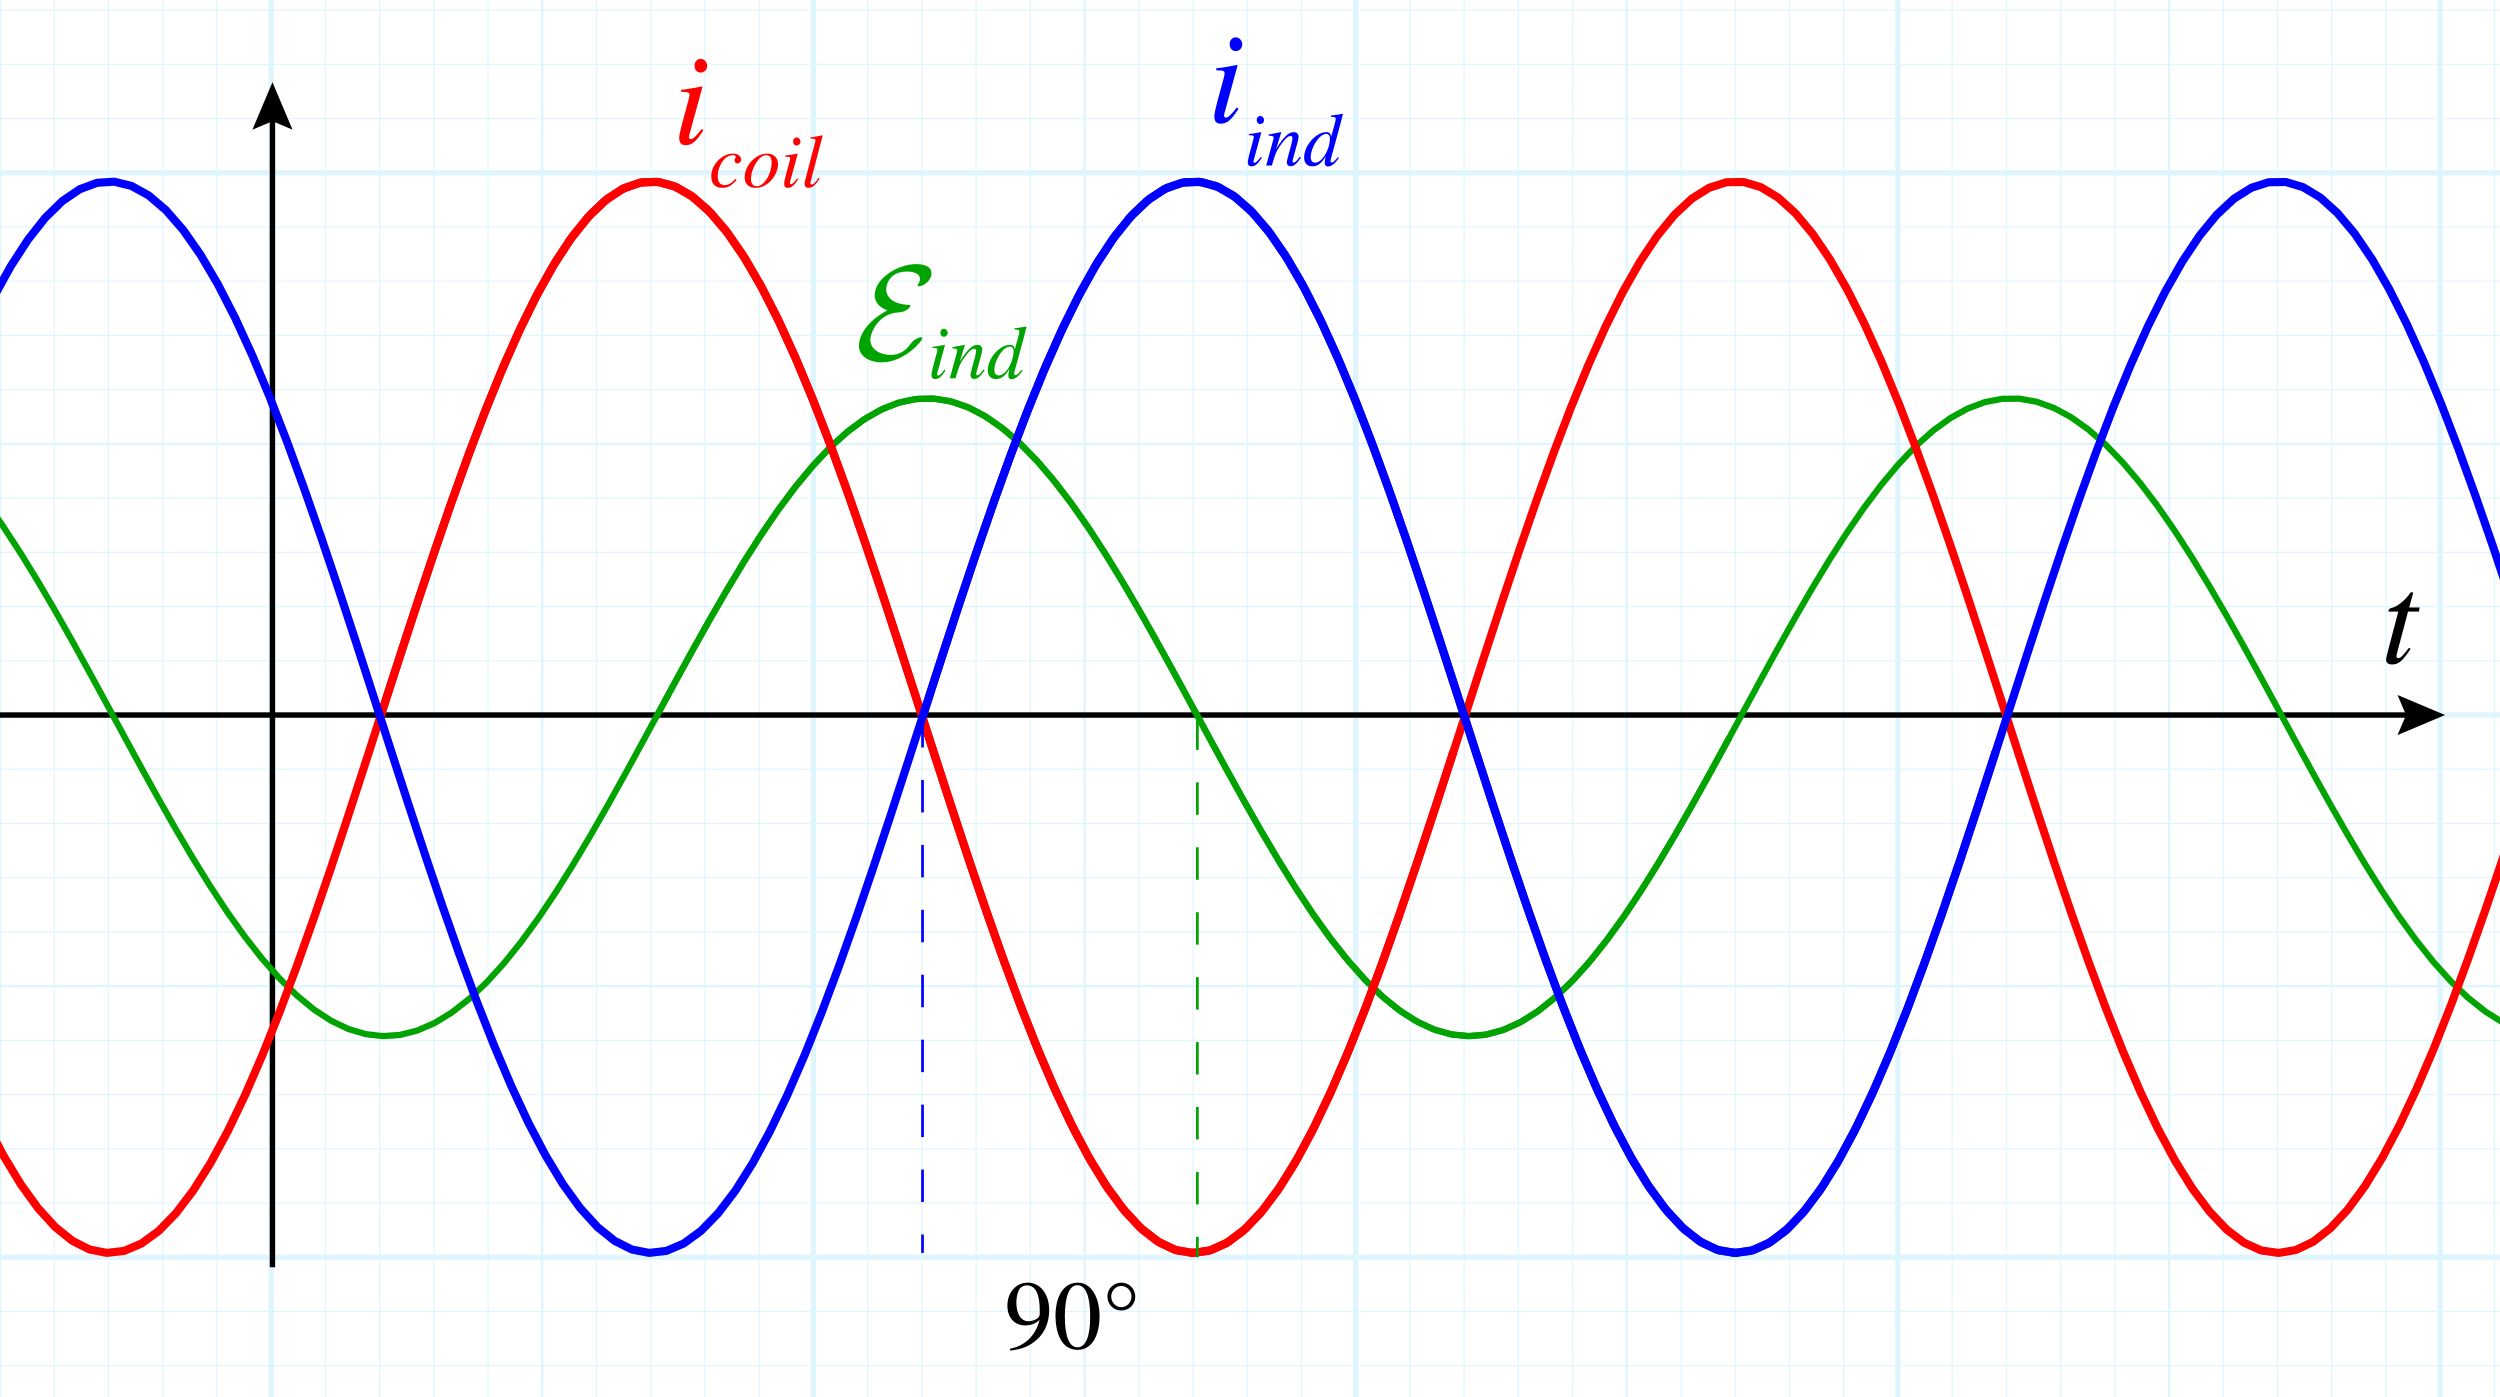 <?xml version="1.0" encoding="utf-8"?>
<!-- Generator: Adobe Illustrator 26.0.1, SVG Export Plug-In . SVG Version: 6.00 Build 0)  -->
<svg version="1.1" xmlns="http://www.w3.org/2000/svg" xmlns:xlink="http://www.w3.org/1999/xlink" x="0px" y="0px"
	 viewBox="0 0 462.021 258.188" enable-background="new 0 0 462.021 258.188" xml:space="preserve">
<g id="Layer_8" opacity="0.5">
	<g id="Clipped_grid">
		<defs>
			<rect id="SVGID_1_" x="-14.004" width="499.436" height="272.443"/>
		</defs>
		<clipPath id="SVGID_00000111163321649203908470000014104631763997863576_">
			<use xlink:href="#SVGID_1_"  overflow="visible"/>
		</clipPath>
		
			<g id="Grid_00000060005542146034257920000005065612243763103930_" opacity="0.25" clip-path="url(#SVGID_00000111163321649203908470000014104631763997863576_)">
			<g id="Horizontal_1_mm">
				
					<line fill="none" stroke="#00ABEB" stroke-width="0.211" stroke-miterlimit="10" x1="-50.372" y1="-158.48" x2="751.587" y2="-158.48"/>
				
					<line fill="none" stroke="#00ABEB" stroke-width="0.211" stroke-miterlimit="10" x1="-50.372" y1="-168.502" x2="751.587" y2="-168.502"/>
				
					<line fill="none" stroke="#00ABEB" stroke-width="0.211" stroke-miterlimit="10" x1="-50.372" y1="432.785" x2="751.587" y2="432.785"/>
				
					<line fill="none" stroke="#00ABEB" stroke-width="0.211" stroke-miterlimit="10" x1="-50.372" y1="422.762" x2="751.587" y2="422.762"/>
				
					<line fill="none" stroke="#00ABEB" stroke-width="0.211" stroke-miterlimit="10" x1="-50.372" y1="412.743" x2="751.587" y2="412.743"/>
				
					<line fill="none" stroke="#00ABEB" stroke-width="0.211" stroke-miterlimit="10" x1="-50.372" y1="402.72" x2="751.587" y2="402.72"/>
				
					<line fill="none" stroke="#00ABEB" stroke-width="0.211" stroke-miterlimit="10" x1="-50.372" y1="392.698" x2="751.587" y2="392.698"/>
				
					<line fill="none" stroke="#00ABEB" stroke-width="0.211" stroke-miterlimit="10" x1="-50.372" y1="382.679" x2="751.587" y2="382.679"/>
				
					<line fill="none" stroke="#00ABEB" stroke-width="0.211" stroke-miterlimit="10" x1="-50.372" y1="372.656" x2="751.587" y2="372.656"/>
				
					<line fill="none" stroke="#00ABEB" stroke-width="0.211" stroke-miterlimit="10" x1="-50.372" y1="362.637" x2="751.587" y2="362.637"/>
				
					<line fill="none" stroke="#00ABEB" stroke-width="0.211" stroke-miterlimit="10" x1="-50.372" y1="352.613" x2="751.587" y2="352.613"/>
				
					<line fill="none" stroke="#00ABEB" stroke-width="0.211" stroke-miterlimit="10" x1="-50.372" y1="342.59" x2="751.587" y2="342.59"/>
				
					<line fill="none" stroke="#00ABEB" stroke-width="0.211" stroke-miterlimit="10" x1="-50.372" y1="332.571" x2="751.587" y2="332.571"/>
				
					<line fill="none" stroke="#00ABEB" stroke-width="0.211" stroke-miterlimit="10" x1="-50.372" y1="322.549" x2="751.587" y2="322.549"/>
				
					<line fill="none" stroke="#00ABEB" stroke-width="0.211" stroke-miterlimit="10" x1="-50.372" y1="312.526" x2="751.587" y2="312.526"/>
				
					<line fill="none" stroke="#00ABEB" stroke-width="0.211" stroke-miterlimit="10" x1="-50.372" y1="302.507" x2="751.587" y2="302.507"/>
				
					<line fill="none" stroke="#00ABEB" stroke-width="0.211" stroke-miterlimit="10" x1="-50.372" y1="292.484" x2="751.587" y2="292.484"/>
				
					<line fill="none" stroke="#00ABEB" stroke-width="0.211" stroke-miterlimit="10" x1="-50.372" y1="282.462" x2="751.587" y2="282.462"/>
				
					<line fill="none" stroke="#00ABEB" stroke-width="0.211" stroke-miterlimit="10" x1="-50.372" y1="272.443" x2="751.587" y2="272.443"/>
				
					<line fill="none" stroke="#00ABEB" stroke-width="0.211" stroke-miterlimit="10" x1="-50.372" y1="262.42" x2="751.587" y2="262.42"/>
				
					<line fill="none" stroke="#00ABEB" stroke-width="0.211" stroke-miterlimit="10" x1="-50.372" y1="252.398" x2="751.587" y2="252.398"/>
				
					<line fill="none" stroke="#00ABEB" stroke-width="0.211" stroke-miterlimit="10" x1="-50.372" y1="242.379" x2="751.587" y2="242.379"/>
				
					<line fill="none" stroke="#00ABEB" stroke-width="0.211" stroke-miterlimit="10" x1="-50.372" y1="232.356" x2="751.587" y2="232.356"/>
				
					<line fill="none" stroke="#00ABEB" stroke-width="0.211" stroke-miterlimit="10" x1="-50.372" y1="222.332" x2="751.587" y2="222.332"/>
				
					<line fill="none" stroke="#00ABEB" stroke-width="0.211" stroke-miterlimit="10" x1="-50.372" y1="212.313" x2="751.587" y2="212.313"/>
				
					<line fill="none" stroke="#00ABEB" stroke-width="0.211" stroke-miterlimit="10" x1="-50.372" y1="202.29" x2="751.587" y2="202.29"/>
				
					<line fill="none" stroke="#00ABEB" stroke-width="0.211" stroke-miterlimit="10" x1="-50.372" y1="192.271" x2="751.587" y2="192.271"/>
				
					<line fill="none" stroke="#00ABEB" stroke-width="0.211" stroke-miterlimit="10" x1="-50.372" y1="182.249" x2="751.587" y2="182.249"/>
				
					<line fill="none" stroke="#00ABEB" stroke-width="0.211" stroke-miterlimit="10" x1="-50.372" y1="172.226" x2="751.587" y2="172.226"/>
				
					<line fill="none" stroke="#00ABEB" stroke-width="0.211" stroke-miterlimit="10" x1="-50.372" y1="162.207" x2="751.587" y2="162.207"/>
				
					<line fill="none" stroke="#00ABEB" stroke-width="0.211" stroke-miterlimit="10" x1="-50.372" y1="152.185" x2="751.587" y2="152.185"/>
				
					<line fill="none" stroke="#00ABEB" stroke-width="0.211" stroke-miterlimit="10" x1="-50.372" y1="142.162" x2="751.587" y2="142.162"/>
				
					<line fill="none" stroke="#00ABEB" stroke-width="0.211" stroke-miterlimit="10" x1="-50.372" y1="132.143" x2="751.587" y2="132.143"/>
				
					<line fill="none" stroke="#00ABEB" stroke-width="0.211" stroke-miterlimit="10" x1="-50.372" y1="122.12" x2="751.587" y2="122.12"/>
				
					<line fill="none" stroke="#00ABEB" stroke-width="0.211" stroke-miterlimit="10" x1="-50.372" y1="112.098" x2="751.587" y2="112.098"/>
				
					<line fill="none" stroke="#00ABEB" stroke-width="0.211" stroke-miterlimit="10" x1="-50.372" y1="102.079" x2="751.587" y2="102.079"/>
				
					<line fill="none" stroke="#00ABEB" stroke-width="0.211" stroke-miterlimit="10" x1="-50.372" y1="92.056" x2="751.587" y2="92.056"/>
				
					<line fill="none" stroke="#00ABEB" stroke-width="0.211" stroke-miterlimit="10" x1="-50.372" y1="82.034" x2="751.587" y2="82.034"/>
				
					<line fill="none" stroke="#00ABEB" stroke-width="0.211" stroke-miterlimit="10" x1="-50.372" y1="72.014" x2="751.587" y2="72.014"/>
				
					<line fill="none" stroke="#00ABEB" stroke-width="0.211" stroke-miterlimit="10" x1="-50.372" y1="61.992" x2="751.587" y2="61.992"/>
				
					<line fill="none" stroke="#00ABEB" stroke-width="0.211" stroke-miterlimit="10" x1="-50.372" y1="51.969" x2="751.587" y2="51.969"/>
				
					<line fill="none" stroke="#00ABEB" stroke-width="0.211" stroke-miterlimit="10" x1="-50.372" y1="41.95" x2="751.587" y2="41.95"/>
				
					<line fill="none" stroke="#00ABEB" stroke-width="0.211" stroke-miterlimit="10" x1="-50.372" y1="31.926" x2="751.587" y2="31.926"/>
				
					<line fill="none" stroke="#00ABEB" stroke-width="0.211" stroke-miterlimit="10" x1="-50.372" y1="21.907" x2="751.587" y2="21.907"/>
				
					<line fill="none" stroke="#00ABEB" stroke-width="0.211" stroke-miterlimit="10" x1="-50.372" y1="11.884" x2="751.587" y2="11.884"/>
				
					<line fill="none" stroke="#00ABEB" stroke-width="0.211" stroke-miterlimit="10" x1="-50.372" y1="1.862" x2="751.587" y2="1.862"/>
				
					<line fill="none" stroke="#00ABEB" stroke-width="0.211" stroke-miterlimit="10" x1="-50.372" y1="-8.157" x2="751.587" y2="-8.157"/>
				
					<line fill="none" stroke="#00ABEB" stroke-width="0.211" stroke-miterlimit="10" x1="-50.372" y1="-18.18" x2="751.587" y2="-18.18"/>
				
					<line fill="none" stroke="#00ABEB" stroke-width="0.211" stroke-miterlimit="10" x1="-50.372" y1="-28.202" x2="751.587" y2="-28.202"/>
				
					<line fill="none" stroke="#00ABEB" stroke-width="0.211" stroke-miterlimit="10" x1="-50.372" y1="-38.222" x2="751.587" y2="-38.222"/>
				
					<line fill="none" stroke="#00ABEB" stroke-width="0.211" stroke-miterlimit="10" x1="-50.372" y1="-48.244" x2="751.587" y2="-48.244"/>
				
					<line fill="none" stroke="#00ABEB" stroke-width="0.211" stroke-miterlimit="10" x1="-50.372" y1="-58.267" x2="751.587" y2="-58.267"/>
				
					<line fill="none" stroke="#00ABEB" stroke-width="0.211" stroke-miterlimit="10" x1="-50.372" y1="-68.286" x2="751.587" y2="-68.286"/>
				
					<line fill="none" stroke="#00ABEB" stroke-width="0.211" stroke-miterlimit="10" x1="-50.372" y1="-78.308" x2="751.587" y2="-78.308"/>
				
					<line fill="none" stroke="#00ABEB" stroke-width="0.211" stroke-miterlimit="10" x1="-50.372" y1="-88.331" x2="751.587" y2="-88.331"/>
				
					<line fill="none" stroke="#00ABEB" stroke-width="0.211" stroke-miterlimit="10" x1="-50.372" y1="-98.35" x2="751.587" y2="-98.35"/>
				
					<line fill="none" stroke="#00ABEB" stroke-width="0.211" stroke-miterlimit="10" x1="-50.372" y1="-108.374" x2="751.587" y2="-108.374"/>
				
					<line fill="none" stroke="#00ABEB" stroke-width="0.211" stroke-miterlimit="10" x1="-50.372" y1="-118.393" x2="751.587" y2="-118.393"/>
				
					<line fill="none" stroke="#00ABEB" stroke-width="0.211" stroke-miterlimit="10" x1="-50.372" y1="-128.416" x2="751.587" y2="-128.416"/>
				
					<line fill="none" stroke="#00ABEB" stroke-width="0.211" stroke-miterlimit="10" x1="-50.372" y1="-138.438" x2="751.587" y2="-138.438"/>
				
					<line fill="none" stroke="#00ABEB" stroke-width="0.211" stroke-miterlimit="10" x1="-50.372" y1="-148.457" x2="751.587" y2="-148.457"/>
			</g>
			<g id="Vertical_1_mm">
				<g>
					
						<line fill="none" stroke="#00ABEB" stroke-width="0.211" stroke-miterlimit="10" x1="-50.106" y1="432.736" x2="-50.106" y2="-168.768"/>
				</g>
				
					<line fill="none" stroke="#00ABEB" stroke-width="0.211" stroke-miterlimit="10" x1="-40.087" y1="432.736" x2="-40.087" y2="-168.768"/>
				
					<line fill="none" stroke="#00ABEB" stroke-width="0.211" stroke-miterlimit="10" x1="-30.064" y1="432.736" x2="-30.064" y2="-168.768"/>
				
					<line fill="none" stroke="#00ABEB" stroke-width="0.211" stroke-miterlimit="10" x1="-20.042" y1="432.736" x2="-20.042" y2="-168.768"/>
				
					<line fill="none" stroke="#00ABEB" stroke-width="0.211" stroke-miterlimit="10" x1="-10.023" y1="432.736" x2="-10.023" y2="-168.768"/>
				<line fill="none" stroke="#00ABEB" stroke-width="0.211" stroke-miterlimit="10" x1="0" y1="432.736" x2="0" y2="-168.768"/>
				
					<line fill="none" stroke="#00ABEB" stroke-width="0.211" stroke-miterlimit="10" x1="10.023" y1="432.736" x2="10.023" y2="-168.768"/>
				
					<line fill="none" stroke="#00ABEB" stroke-width="0.211" stroke-miterlimit="10" x1="20.041" y1="432.736" x2="20.041" y2="-168.768"/>
				
					<line fill="none" stroke="#00ABEB" stroke-width="0.211" stroke-miterlimit="10" x1="30.066" y1="432.736" x2="30.066" y2="-168.768"/>
				
					<line fill="none" stroke="#00ABEB" stroke-width="0.211" stroke-miterlimit="10" x1="40.085" y1="432.736" x2="40.085" y2="-168.768"/>
				
					<line fill="none" stroke="#00ABEB" stroke-width="0.211" stroke-miterlimit="10" x1="50.107" y1="432.736" x2="50.107" y2="-168.768"/>
				
					<line fill="none" stroke="#00ABEB" stroke-width="0.211" stroke-miterlimit="10" x1="60.13" y1="432.736" x2="60.13" y2="-168.768"/>
				
					<line fill="none" stroke="#00ABEB" stroke-width="0.211" stroke-miterlimit="10" x1="70.149" y1="432.736" x2="70.149" y2="-168.768"/>
				
					<line fill="none" stroke="#00ABEB" stroke-width="0.211" stroke-miterlimit="10" x1="80.172" y1="432.736" x2="80.172" y2="-168.768"/>
				
					<line fill="none" stroke="#00ABEB" stroke-width="0.211" stroke-miterlimit="10" x1="90.194" y1="432.736" x2="90.194" y2="-168.768"/>
				
					<line fill="none" stroke="#00ABEB" stroke-width="0.211" stroke-miterlimit="10" x1="100.213" y1="432.736" x2="100.213" y2="-168.768"/>
				
					<line fill="none" stroke="#00ABEB" stroke-width="0.211" stroke-miterlimit="10" x1="110.236" y1="432.736" x2="110.236" y2="-168.768"/>
				
					<line fill="none" stroke="#00ABEB" stroke-width="0.211" stroke-miterlimit="10" x1="120.258" y1="432.736" x2="120.258" y2="-168.768"/>
				
					<line fill="none" stroke="#00ABEB" stroke-width="0.211" stroke-miterlimit="10" x1="130.278" y1="432.736" x2="130.278" y2="-168.768"/>
				
					<line fill="none" stroke="#00ABEB" stroke-width="0.211" stroke-miterlimit="10" x1="140.3" y1="432.736" x2="140.3" y2="-168.768"/>
				
					<line fill="none" stroke="#00ABEB" stroke-width="0.211" stroke-miterlimit="10" x1="150.323" y1="432.736" x2="150.323" y2="-168.768"/>
				
					<line fill="none" stroke="#00ABEB" stroke-width="0.211" stroke-miterlimit="10" x1="160.342" y1="432.736" x2="160.342" y2="-168.768"/>
				
					<line fill="none" stroke="#00ABEB" stroke-width="0.211" stroke-miterlimit="10" x1="170.364" y1="432.736" x2="170.364" y2="-168.768"/>
				
					<line fill="none" stroke="#00ABEB" stroke-width="0.211" stroke-miterlimit="10" x1="180.387" y1="432.736" x2="180.387" y2="-168.768"/>
				
					<line fill="none" stroke="#00ABEB" stroke-width="0.211" stroke-miterlimit="10" x1="190.408" y1="432.736" x2="190.408" y2="-168.768"/>
				
					<line fill="none" stroke="#00ABEB" stroke-width="0.211" stroke-miterlimit="10" x1="200.43" y1="432.736" x2="200.43" y2="-168.768"/>
				
					<line fill="none" stroke="#00ABEB" stroke-width="0.211" stroke-miterlimit="10" x1="210.449" y1="432.736" x2="210.449" y2="-168.768"/>
				
					<line fill="none" stroke="#00ABEB" stroke-width="0.211" stroke-miterlimit="10" x1="220.472" y1="432.736" x2="220.472" y2="-168.768"/>
				
					<line fill="none" stroke="#00ABEB" stroke-width="0.211" stroke-miterlimit="10" x1="230.494" y1="432.736" x2="230.494" y2="-168.768"/>
				
					<line fill="none" stroke="#00ABEB" stroke-width="0.211" stroke-miterlimit="10" x1="240.513" y1="432.736" x2="240.513" y2="-168.768"/>
				
					<line fill="none" stroke="#00ABEB" stroke-width="0.211" stroke-miterlimit="10" x1="250.536" y1="432.736" x2="250.536" y2="-168.768"/>
				
					<line fill="none" stroke="#00ABEB" stroke-width="0.211" stroke-miterlimit="10" x1="260.559" y1="432.736" x2="260.559" y2="-168.768"/>
				
					<line fill="none" stroke="#00ABEB" stroke-width="0.211" stroke-miterlimit="10" x1="270.578" y1="432.736" x2="270.578" y2="-168.768"/>
				
					<line fill="none" stroke="#00ABEB" stroke-width="0.211" stroke-miterlimit="10" x1="280.6" y1="432.736" x2="280.6" y2="-168.768"/>
				
					<line fill="none" stroke="#00ABEB" stroke-width="0.211" stroke-miterlimit="10" x1="290.623" y1="432.736" x2="290.623" y2="-168.768"/>
				
					<line fill="none" stroke="#00ABEB" stroke-width="0.211" stroke-miterlimit="10" x1="300.642" y1="432.736" x2="300.642" y2="-168.768"/>
				
					<line fill="none" stroke="#00ABEB" stroke-width="0.211" stroke-miterlimit="10" x1="310.664" y1="432.736" x2="310.664" y2="-168.768"/>
				
					<line fill="none" stroke="#00ABEB" stroke-width="0.211" stroke-miterlimit="10" x1="320.687" y1="432.736" x2="320.687" y2="-168.768"/>
				
					<line fill="none" stroke="#00ABEB" stroke-width="0.211" stroke-miterlimit="10" x1="330.706" y1="432.736" x2="330.706" y2="-168.768"/>
				
					<line fill="none" stroke="#00ABEB" stroke-width="0.211" stroke-miterlimit="10" x1="340.728" y1="432.736" x2="340.728" y2="-168.768"/>
				
					<line fill="none" stroke="#00ABEB" stroke-width="0.211" stroke-miterlimit="10" x1="350.747" y1="432.736" x2="350.747" y2="-168.768"/>
				
					<line fill="none" stroke="#00ABEB" stroke-width="0.211" stroke-miterlimit="10" x1="360.772" y1="432.736" x2="360.772" y2="-168.768"/>
				
					<line fill="none" stroke="#00ABEB" stroke-width="0.211" stroke-miterlimit="10" x1="370.794" y1="432.736" x2="370.794" y2="-168.768"/>
				
					<line fill="none" stroke="#00ABEB" stroke-width="0.211" stroke-miterlimit="10" x1="380.813" y1="432.736" x2="380.813" y2="-168.768"/>
				
					<line fill="none" stroke="#00ABEB" stroke-width="0.211" stroke-miterlimit="10" x1="390.836" y1="432.736" x2="390.836" y2="-168.768"/>
				
					<line fill="none" stroke="#00ABEB" stroke-width="0.211" stroke-miterlimit="10" x1="400.858" y1="432.736" x2="400.858" y2="-168.768"/>
				
					<line fill="none" stroke="#00ABEB" stroke-width="0.211" stroke-miterlimit="10" x1="410.878" y1="432.736" x2="410.878" y2="-168.768"/>
				
					<line fill="none" stroke="#00ABEB" stroke-width="0.211" stroke-miterlimit="10" x1="420.9" y1="432.736" x2="420.9" y2="-168.768"/>
				
					<line fill="none" stroke="#00ABEB" stroke-width="0.211" stroke-miterlimit="10" x1="430.923" y1="432.736" x2="430.923" y2="-168.768"/>
				
					<line fill="none" stroke="#00ABEB" stroke-width="0.211" stroke-miterlimit="10" x1="440.942" y1="432.736" x2="440.942" y2="-168.768"/>
				
					<line fill="none" stroke="#00ABEB" stroke-width="0.211" stroke-miterlimit="10" x1="450.964" y1="432.736" x2="450.964" y2="-168.768"/>
				
					<line fill="none" stroke="#00ABEB" stroke-width="0.211" stroke-miterlimit="10" x1="460.987" y1="432.736" x2="460.987" y2="-168.768"/>
				
					<line fill="none" stroke="#00ABEB" stroke-width="0.211" stroke-miterlimit="10" x1="471.006" y1="432.736" x2="471.006" y2="-168.768"/>
				
					<line fill="none" stroke="#00ABEB" stroke-width="0.211" stroke-miterlimit="10" x1="481.029" y1="432.736" x2="481.029" y2="-168.768"/>
				
					<line fill="none" stroke="#00ABEB" stroke-width="0.211" stroke-miterlimit="10" x1="491.051" y1="432.736" x2="491.051" y2="-168.768"/>
				
					<line fill="none" stroke="#00ABEB" stroke-width="0.211" stroke-miterlimit="10" x1="501.07" y1="432.736" x2="501.07" y2="-168.768"/>
				
					<line fill="none" stroke="#00ABEB" stroke-width="0.211" stroke-miterlimit="10" x1="511.094" y1="432.736" x2="511.094" y2="-168.768"/>
				
					<line fill="none" stroke="#00ABEB" stroke-width="0.211" stroke-miterlimit="10" x1="521.114" y1="432.736" x2="521.114" y2="-168.768"/>
				
					<line fill="none" stroke="#00ABEB" stroke-width="0.211" stroke-miterlimit="10" x1="531.136" y1="432.736" x2="531.136" y2="-168.768"/>
				
					<line fill="none" stroke="#00ABEB" stroke-width="0.211" stroke-miterlimit="10" x1="541.159" y1="432.736" x2="541.159" y2="-168.768"/>
				
					<line fill="none" stroke="#00ABEB" stroke-width="0.211" stroke-miterlimit="10" x1="551.178" y1="432.736" x2="551.178" y2="-168.768"/>
				
					<line fill="none" stroke="#00ABEB" stroke-width="0.211" stroke-miterlimit="10" x1="561.2" y1="432.736" x2="561.2" y2="-168.768"/>
				
					<line fill="none" stroke="#00ABEB" stroke-width="0.211" stroke-miterlimit="10" x1="571.223" y1="432.736" x2="571.223" y2="-168.768"/>
				
					<line fill="none" stroke="#00ABEB" stroke-width="0.211" stroke-miterlimit="10" x1="581.242" y1="432.736" x2="581.242" y2="-168.768"/>
				
					<line fill="none" stroke="#00ABEB" stroke-width="0.211" stroke-miterlimit="10" x1="591.264" y1="432.736" x2="591.264" y2="-168.768"/>
				
					<line fill="none" stroke="#00ABEB" stroke-width="0.211" stroke-miterlimit="10" x1="601.287" y1="432.736" x2="601.287" y2="-168.768"/>
				
					<line fill="none" stroke="#00ABEB" stroke-width="0.211" stroke-miterlimit="10" x1="611.306" y1="432.736" x2="611.306" y2="-168.768"/>
				
					<line fill="none" stroke="#00ABEB" stroke-width="0.211" stroke-miterlimit="10" x1="621.328" y1="432.736" x2="621.328" y2="-168.768"/>
				
					<line fill="none" stroke="#00ABEB" stroke-width="0.211" stroke-miterlimit="10" x1="631.351" y1="432.736" x2="631.351" y2="-168.768"/>
				
					<line fill="none" stroke="#00ABEB" stroke-width="0.211" stroke-miterlimit="10" x1="641.37" y1="432.736" x2="641.37" y2="-168.768"/>
				
					<line fill="none" stroke="#00ABEB" stroke-width="0.211" stroke-miterlimit="10" x1="651.393" y1="432.736" x2="651.393" y2="-168.768"/>
				
					<line fill="none" stroke="#00ABEB" stroke-width="0.211" stroke-miterlimit="10" x1="661.415" y1="432.736" x2="661.415" y2="-168.768"/>
				
					<line fill="none" stroke="#00ABEB" stroke-width="0.211" stroke-miterlimit="10" x1="671.436" y1="432.736" x2="671.436" y2="-168.768"/>
				
					<line fill="none" stroke="#00ABEB" stroke-width="0.211" stroke-miterlimit="10" x1="681.458" y1="432.736" x2="681.458" y2="-168.768"/>
				
					<line fill="none" stroke="#00ABEB" stroke-width="0.211" stroke-miterlimit="10" x1="691.478" y1="432.736" x2="691.478" y2="-168.768"/>
				
					<line fill="none" stroke="#00ABEB" stroke-width="0.211" stroke-miterlimit="10" x1="701.5" y1="432.736" x2="701.5" y2="-168.768"/>
				
					<line fill="none" stroke="#00ABEB" stroke-width="0.211" stroke-miterlimit="10" x1="711.523" y1="432.736" x2="711.523" y2="-168.768"/>
				
					<line fill="none" stroke="#00ABEB" stroke-width="0.211" stroke-miterlimit="10" x1="721.542" y1="432.736" x2="721.542" y2="-168.768"/>
				
					<line fill="none" stroke="#00ABEB" stroke-width="0.211" stroke-miterlimit="10" x1="731.564" y1="432.736" x2="731.564" y2="-168.768"/>
				
					<line fill="none" stroke="#00ABEB" stroke-width="0.211" stroke-miterlimit="10" x1="741.587" y1="432.736" x2="741.587" y2="-168.768"/>
				
					<line fill="none" stroke="#00ABEB" stroke-width="0.211" stroke-miterlimit="10" x1="751.606" y1="432.736" x2="751.606" y2="-168.768"/>
			</g>
			<g id="Horizontal_5_mm_1_">
				
					<line fill="none" stroke="#00ABEB" stroke-width="0.422" stroke-miterlimit="10" x1="-51.344" y1="432.785" x2="751.587" y2="432.785"/>
				
					<line fill="none" stroke="#00ABEB" stroke-width="0.422" stroke-miterlimit="10" x1="-51.344" y1="382.679" x2="751.587" y2="382.679"/>
				
					<line fill="none" stroke="#00ABEB" stroke-width="0.422" stroke-miterlimit="10" x1="-51.344" y1="332.571" x2="751.587" y2="332.571"/>
				
					<line fill="none" stroke="#00ABEB" stroke-width="0.422" stroke-miterlimit="10" x1="-51.344" y1="282.462" x2="751.587" y2="282.462"/>
				
					<line fill="none" stroke="#00ABEB" stroke-width="0.422" stroke-miterlimit="10" x1="-51.344" y1="232.356" x2="751.587" y2="232.356"/>
				
					<line fill="none" stroke="#00ABEB" stroke-width="0.422" stroke-miterlimit="10" x1="-51.344" y1="182.249" x2="751.587" y2="182.249"/>
				
					<line fill="none" stroke="#00ABEB" stroke-width="0.422" stroke-miterlimit="10" x1="-51.344" y1="132.143" x2="751.587" y2="132.143"/>
				
					<line fill="none" stroke="#00ABEB" stroke-width="0.422" stroke-miterlimit="10" x1="-51.344" y1="82.034" x2="751.587" y2="82.034"/>
				
					<line fill="none" stroke="#00ABEB" stroke-width="0.422" stroke-miterlimit="10" x1="-51.344" y1="31.926" x2="751.587" y2="31.926"/>
				
					<line fill="none" stroke="#00ABEB" stroke-width="0.422" stroke-miterlimit="10" x1="-51.344" y1="-18.18" x2="751.587" y2="-18.18"/>
				
					<line fill="none" stroke="#00ABEB" stroke-width="0.422" stroke-miterlimit="10" x1="-51.344" y1="-68.286" x2="751.587" y2="-68.286"/>
			</g>
			<g id="Vertical_5_mm">
				
					<line fill="none" stroke="#00ABEB" stroke-width="0.422" stroke-miterlimit="10" x1="-50.106" y1="432.736" x2="-50.106" y2="-169.74"/>
				<line fill="none" stroke="#00ABEB" stroke-width="0.422" stroke-miterlimit="10" x1="0" y1="432.736" x2="0" y2="-169.74"/>
				
					<line fill="none" stroke="#00ABEB" stroke-width="0.422" stroke-miterlimit="10" x1="50.107" y1="432.736" x2="50.107" y2="-169.74"/>
				
					<line fill="none" stroke="#00ABEB" stroke-width="0.422" stroke-miterlimit="10" x1="100.213" y1="432.736" x2="100.213" y2="-169.74"/>
				
					<line fill="none" stroke="#00ABEB" stroke-width="0.422" stroke-miterlimit="10" x1="150.323" y1="432.736" x2="150.323" y2="-169.74"/>
				
					<line fill="none" stroke="#00ABEB" stroke-width="0.422" stroke-miterlimit="10" x1="200.43" y1="432.736" x2="200.43" y2="-169.74"/>
				
					<line fill="none" stroke="#00ABEB" stroke-width="0.422" stroke-miterlimit="10" x1="250.536" y1="432.736" x2="250.536" y2="-169.74"/>
				
					<line fill="none" stroke="#00ABEB" stroke-width="0.422" stroke-miterlimit="10" x1="300.642" y1="432.736" x2="300.642" y2="-169.74"/>
				
					<line fill="none" stroke="#00ABEB" stroke-width="0.422" stroke-miterlimit="10" x1="350.747" y1="432.736" x2="350.747" y2="-169.74"/>
				
					<line fill="none" stroke="#00ABEB" stroke-width="0.422" stroke-miterlimit="10" x1="400.858" y1="432.736" x2="400.858" y2="-169.74"/>
				
					<line fill="none" stroke="#00ABEB" stroke-width="0.422" stroke-miterlimit="10" x1="450.964" y1="432.736" x2="450.964" y2="-169.74"/>
				
					<line fill="none" stroke="#00ABEB" stroke-width="0.422" stroke-miterlimit="10" x1="501.07" y1="432.736" x2="501.07" y2="-169.74"/>
				
					<line fill="none" stroke="#00ABEB" stroke-width="0.422" stroke-miterlimit="10" x1="551.178" y1="432.736" x2="551.178" y2="-169.74"/>
				
					<line fill="none" stroke="#00ABEB" stroke-width="0.422" stroke-miterlimit="10" x1="601.287" y1="432.736" x2="601.287" y2="-169.74"/>
				
					<line fill="none" stroke="#00ABEB" stroke-width="0.422" stroke-miterlimit="10" x1="651.393" y1="432.736" x2="651.393" y2="-169.74"/>
				
					<line fill="none" stroke="#00ABEB" stroke-width="0.422" stroke-miterlimit="10" x1="701.5" y1="432.736" x2="701.5" y2="-169.74"/>
				
					<line fill="none" stroke="#00ABEB" stroke-width="0.422" stroke-miterlimit="10" x1="751.606" y1="432.736" x2="751.606" y2="-169.74"/>
			</g>
			<g id="Horizontal_10_mm">
				
					<line id="_x31_9_1_" fill="none" stroke="#00ABEB" stroke-width="0.985" stroke-miterlimit="10" x1="-51.344" y1="432.785" x2="751.587" y2="432.785"/>
				
					<line id="_x32_0" fill="none" stroke="#00ABEB" stroke-width="0.985" stroke-miterlimit="10" x1="-51.344" y1="332.571" x2="751.587" y2="332.571"/>
				
					<line id="_x32_1" fill="none" stroke="#00ABEB" stroke-width="0.985" stroke-miterlimit="10" x1="-51.344" y1="232.356" x2="751.587" y2="232.356"/>
				
					<line id="_x32_2" fill="none" stroke="#00ABEB" stroke-width="0.985" stroke-miterlimit="10" x1="-51.344" y1="132.143" x2="751.587" y2="132.143"/>
				
					<line id="_x32_3" fill="none" stroke="#00ABEB" stroke-width="0.985" stroke-miterlimit="10" x1="-51.344" y1="31.926" x2="751.587" y2="31.926"/>
				
					<line id="_x32_4" fill="none" stroke="#00ABEB" stroke-width="0.985" stroke-miterlimit="10" x1="-51.344" y1="-68.286" x2="751.587" y2="-68.286"/>
				
					<line id="_x32_5" fill="none" stroke="#00ABEB" stroke-width="0.985" stroke-miterlimit="10" x1="-51.344" y1="-168.502" x2="751.587" y2="-168.502"/>
			</g>
			<g id="Vertical_10_mm">
				
					<line id="_x30_" fill="none" stroke="#00ABEB" stroke-width="0.985" stroke-miterlimit="10" x1="-50.106" y1="432.736" x2="-50.106" y2="-169.74"/>
				
					<line id="_x31_" fill="none" stroke="#00ABEB" stroke-width="0.985" stroke-miterlimit="10" x1="50.107" y1="432.736" x2="50.107" y2="-169.74"/>
				
					<line id="_x32_" fill="none" stroke="#00ABEB" stroke-width="0.985" stroke-miterlimit="10" x1="150.323" y1="432.736" x2="150.323" y2="-169.74"/>
				
					<line id="_x33_" fill="none" stroke="#00ABEB" stroke-width="0.985" stroke-miterlimit="10" x1="250.536" y1="432.736" x2="250.536" y2="-169.74"/>
				
					<line id="_x34_" fill="none" stroke="#00ABEB" stroke-width="0.985" stroke-miterlimit="10" x1="350.747" y1="432.736" x2="350.747" y2="-169.74"/>
				
					<line id="_x35_" fill="none" stroke="#00ABEB" stroke-width="0.985" stroke-miterlimit="10" x1="450.964" y1="432.736" x2="450.964" y2="-169.74"/>
				
					<line id="_x36_" fill="none" stroke="#00ABEB" stroke-width="0.985" stroke-miterlimit="10" x1="551.178" y1="432.736" x2="551.178" y2="-169.74"/>
				
					<line id="_x37_" fill="none" stroke="#00ABEB" stroke-width="0.985" stroke-miterlimit="10" x1="651.393" y1="432.736" x2="651.393" y2="-169.74"/>
				
					<line id="_x38_" fill="none" stroke="#00ABEB" stroke-width="0.985" stroke-miterlimit="10" x1="751.606" y1="432.736" x2="751.606" y2="-169.74"/>
			</g>
		</g>
	</g>
</g>
<g id="base">
	
		<polyline id="blue_00000060001370098905574610000010199169916912830626_" display="none" fill="none" stroke="#0000FF" stroke-width="1.5" stroke-linejoin="round" points="
		127.692,161.273 130.881,151.67 134.07,141.876 137.26,131.989 140.449,122.107 143.638,112.33 146.827,102.755 150.017,93.478 
		153.206,84.59 156.395,76.182 159.585,68.337 162.774,61.134 165.962,54.644 169.153,48.932 172.341,44.056 175.53,40.064 
		178.72,36.996 181.909,34.883 185.098,33.746 188.287,33.595 191.477,34.434 194.666,36.252 197.855,39.033 201.045,42.748 
		204.234,47.36 207.422,52.824 210.613,59.084 213.801,66.077 216.99,73.736 220.18,81.981 223.369,90.732 226.558,99.901 
		229.748,109.395 232.937,119.122 236.126,128.981 239.316,138.878 242.505,148.71 245.693,158.381 248.884,167.794 
		252.072,176.854 255.261,185.472 258.45,193.561 261.64,201.041 264.829,207.835 268.018,213.878 271.208,219.108 274.397,223.473 
		277.586,226.93 280.776,229.443 283.965,230.989 287.153,231.55 290.344,231.122 293.532,229.71 296.721,227.327 299.911,223.996 
		303.1,219.752 306.289,214.637 309.479,208.701 312.668,202.004 315.857,194.613 319.047,186.602 322.236,178.051 325.424,169.046 
		328.615,159.675 331.803,150.034 334.992,140.217 338.181,130.324 341.371,120.454 344.56,110.704 347.749,101.172 350.939,91.953 
		354.128,83.141 357.317,74.822 360.507,67.079 363.696,59.991 366.884,53.628 370.075,48.053 373.263,43.322 376.452,39.483 
		379.642,36.574 382.831,34.623 386.02,33.651 389.21,33.667 392.399,34.671 395.588,36.653 398.778,39.593 401.967,43.462 
		405.156,48.221 408.346,53.822 411.535,60.21 414.723,67.321 417.912,75.083 421.102,83.42 424.291,92.247 427.48,101.477 
		430.67,111.017 433.859,120.773 437.048,130.646 440.238,140.538 443.427,150.35 446.615,159.984 449.806,169.344 452.994,178.336 
		456.183,186.872 459.373,194.864 462.562,202.232 465.751,208.906 468.941,214.816 	"/>
	<g>
		<g>
			<line fill="none" stroke="#000000" x1="-5.979" y1="132.143" x2="445.891" y2="132.143"/>
			<g>
				<polygon points="443.083,135.846 444.656,132.143 443.083,128.44 451.861,132.143 				"/>
			</g>
		</g>
	</g>
	<g>
		<g>
			<line fill="none" stroke="#000000" x1="50.352" y1="234.203" x2="50.352" y2="21.157"/>
			<g>
				<polygon points="54.056,23.966 50.352,22.392 46.649,23.966 50.352,15.187 				"/>
			</g>
		</g>
	</g>
	<g>
		<path d="M447.041,113.03h-2.016l-2.088,7.873c-0.024,0.096-0.048,0.264-0.048,0.336c0,0.312,0.144,0.384,0.36,0.384
			c0.384,0,0.768-0.384,1.944-1.896l0.312,0.168c-1.44,2.208-2.184,2.904-3.432,2.904c-0.648,0-1.104-0.288-1.104-0.888
			c0-0.264,0.192-1.008,0.384-1.776l1.873-7.104h-1.8c-0.024-0.072-0.024-0.144-0.024-0.144c0-0.264,0.216-0.48,0.792-0.6
			c0.768-0.168,2.328-1.344,3.192-2.64c0.096-0.144,0.24-0.216,0.336-0.216c0.144,0,0.216,0.072,0.216,0.192c0,0,0,0.12-0.024,0.168
			l-0.672,2.472h1.92L447.041,113.03z"/>
	</g>
	<path id="g0-69_00000183218417300358836050000000709561863163729834_" fill="#00A300" d="M163.994,57.351
		c-4.995,2.697-5.27,5.919-5.27,6.519c0,1.898,1.848,3.097,4.221,3.097c4.171,0,7.518-3.946,7.518-4.471
		c0-0.15-0.125-0.175-0.25-0.175c-0.3,0-1.249,0.325-1.823,1.099c-0.524,0.724-1.573,2.173-3.796,2.173
		c-1.773,0-3.746-0.924-3.746-2.797c0-1.224,1.399-4.92,5.345-5.07c1.174-0.05,2.048-0.924,2.048-1.199
		c0-0.15-0.125-0.175-0.25-0.175c-3.522-0.15-4.221-1.873-4.221-2.872c0-0.574,0.375-3.297,3.871-3.297
		c0.475,0,2.373,0.075,2.373,1.374c0,0.4-0.2,0.749-0.3,0.899c-0.05,0.075-0.125,0.2-0.125,0.275c0,0.175,0.175,0.175,0.25,0.175
		c0.749,0,2.298-0.974,2.298-2.398c0-1.474-1.723-1.698-2.847-1.698c-3.397,0-7.643,2.697-7.643,5.744
		C161.646,56.027,162.77,56.926,163.994,57.351z"/>
	<g id="GREEN">
		
			<polyline id="red_00000129895420193230694890000003193419256353121465_" fill="none" stroke="#00A300" stroke-width="1.157" stroke-linecap="round" stroke-linejoin="round" points="
			121.247,132.552 124.437,126.669 127.626,120.844 130.815,115.136 134.004,109.603 137.193,104.298 140.383,99.276 
			143.572,94.586 146.761,90.276 149.95,86.388 153.14,82.962 156.329,80.031 159.518,77.624 162.707,75.767 165.897,74.477 
			169.086,73.767 172.275,73.644 175.464,74.11 178.654,75.16 181.843,76.784 185.032,78.964 188.221,81.681 191.411,84.905 
			194.6,88.605 197.789,92.745 200.979,97.282 204.168,102.172 207.356,107.365 210.547,112.81 213.735,118.453 216.924,124.235 
			220.114,130.102 223.303,135.993 226.492,141.849 229.682,147.612 232.871,153.225 236.06,158.632 239.249,163.777 
			242.439,168.611 245.628,173.084 248.816,177.153 252.007,180.776 255.195,183.917 258.384,186.545 261.574,188.633 
			264.763,190.162 267.952,191.114 271.142,191.481 274.331,191.26 277.52,190.451 280.71,189.065 283.899,187.113 287.087,184.617 
			290.278,181.6 293.466,178.094 296.655,174.132 299.845,169.755 303.034,165.006 306.223,159.933 309.412,154.586 
			312.602,149.019 315.791,143.288 318.98,137.449 322.17,131.562 325.359,125.683 328.547,119.875 331.738,114.192 
			334.926,108.693 338.115,103.433 341.305,98.463 344.494,93.834 347.683,89.592 350.873,85.779 354.062,82.433 357.251,79.588 
			360.441,77.273 363.63,75.51 366.819,74.316 370.009,73.705 373.198,73.681 376.386,74.246 379.577,75.393 382.765,77.112 
			385.954,79.384 389.143,82.188 392.333,85.495 395.522,89.272 398.711,93.481 401.901,98.081 405.09,103.025 408.278,108.265 
			411.469,113.747 414.657,119.417 417.846,125.218 421.036,131.092 424.225,136.981 427.414,142.826 430.604,148.568 
			433.793,154.15 436.982,159.516 440.172,164.613 443.361,169.39 446.55,173.798 449.74,177.794 452.929,181.339 456.117,184.395 
			459.308,186.934 462.496,188.93 465.685,190.362 468.874,191.217 472.064,191.485 475.253,191.165 478.442,190.258 
			481.632,188.776 484.821,186.732 488.01,184.146 491.2,181.044 494.389,177.459 497.577,173.424 500.768,168.981 503.956,164.174 
			507.145,159.051 510.335,153.664 513.524,148.065 516.713,142.312 519.903,136.461 		"/>
		
			<polyline id="red_00000150795640462152472700000003853664664956032692_" fill="none" stroke="#00A300" stroke-width="1.157" stroke-linecap="round" stroke-linejoin="round" points="
			-79.145,132.552 -75.956,126.669 -72.767,120.844 -69.578,115.136 -66.389,109.603 -63.199,104.298 -60.01,99.276 -56.821,94.586 
			-53.632,90.276 -50.442,86.388 -47.253,82.962 -44.064,80.031 -40.875,77.624 -37.685,75.767 -34.496,74.477 -31.307,73.767 
			-28.118,73.644 -24.928,74.11 -21.739,75.16 -18.55,76.784 -15.361,78.964 -12.171,81.681 -8.982,84.905 -5.793,88.605 
			-2.604,92.745 0.586,97.282 3.775,102.172 6.964,107.365 10.154,112.81 13.343,118.453 16.531,124.235 19.722,130.102 
			22.91,135.993 26.099,141.849 29.289,147.612 32.478,153.225 35.667,158.632 38.856,163.777 42.046,168.611 45.235,173.084 
			48.424,177.153 51.614,180.776 54.803,183.917 57.991,186.545 61.182,188.633 64.37,190.162 67.559,191.114 70.749,191.481 
			73.938,191.26 77.127,190.451 80.317,189.065 83.506,187.113 86.695,184.617 89.885,181.6 93.074,178.094 96.262,174.132 
			99.453,169.755 102.642,165.006 105.83,159.933 109.019,154.586 112.209,149.019 115.398,143.288 118.587,137.449 
			121.777,131.562 124.966,125.683 128.155,119.875 131.345,114.192 134.534,108.693 137.722,103.433 140.913,98.463 
			144.101,93.834 147.29,89.592 150.48,85.779 153.669,82.433 156.858,79.588 160.048,77.273 163.237,75.51 166.426,74.316 
			169.616,73.705 172.805,73.681 175.994,74.246 179.184,75.393 182.373,77.112 185.561,79.384 188.75,82.188 191.94,85.495 
			195.129,89.272 198.318,93.481 201.508,98.081 204.697,103.025 207.886,108.265 211.076,113.747 214.265,119.417 217.453,125.218 
			220.644,131.092 223.832,136.981 227.021,142.826 230.211,148.568 233.4,154.15 236.589,159.516 239.779,164.613 242.968,169.39 
			246.157,173.798 249.347,177.794 252.536,181.339 255.725,184.395 258.915,186.934 262.104,188.93 265.292,190.362 
			268.481,191.217 271.671,191.485 274.86,191.165 278.049,190.258 281.239,188.776 284.428,186.732 287.617,184.146 
			290.807,181.044 293.996,177.459 297.185,173.424 300.375,168.981 303.564,164.174 306.752,159.051 309.943,153.664 
			313.131,148.065 316.32,142.312 319.51,136.461 		"/>
	</g>
	<g id="RED">
		<polyline id="red" fill="none" stroke="#FF0000" stroke-width="1.5" stroke-linecap="round" stroke-linejoin="round" points="
			70.286,132.544 73.475,122.66 76.664,112.874 79.853,103.285 83.042,93.988 86.232,85.077 89.421,76.639 92.61,68.761 
			95.799,61.519 98.989,54.988 102.178,49.231 105.367,44.307 108.556,40.264 111.746,37.143 114.935,34.976 118.124,33.783 
			121.313,33.578 124.503,34.361 127.692,36.125 130.881,38.852 134.07,42.516 137.26,47.079 140.449,52.496 143.638,58.713 
			146.827,65.667 150.017,73.29 153.206,81.505 156.395,90.23 159.585,99.377 162.774,108.856 165.962,118.571 169.153,128.427 
			172.341,138.324 175.53,148.162 178.72,157.845 181.909,167.274 185.098,176.358 188.287,185.002 191.477,193.123 
			194.666,200.638 197.855,207.473 201.045,213.56 204.234,218.837 207.422,223.252 210.613,226.761 213.801,229.328 
			216.99,230.928 220.18,231.545 223.369,231.173 226.558,229.815 229.748,227.485 232.937,224.207 236.126,220.014 
			239.316,214.945 242.505,209.055 245.693,202.399 248.884,195.045 252.072,187.067 255.261,178.544 258.45,169.561 
			261.64,160.208 264.829,150.579 268.018,140.77 271.208,130.88 274.397,121.004 277.586,111.245 280.776,101.699 283.965,92.46 
			287.153,83.622 290.344,75.273 293.532,67.497 296.721,60.37 299.911,53.964 303.1,48.343 306.289,43.564 309.479,39.674 
			312.668,36.712 315.857,34.707 319.047,33.68 322.236,33.64 325.424,34.589 328.615,36.516 331.803,39.403 334.992,43.221 
			338.181,47.931 341.371,53.487 344.56,59.832 347.749,66.904 350.939,74.632 354.128,82.939 357.317,91.741 360.507,100.95 
			363.696,110.476 366.884,120.222 370.075,130.091 373.263,139.985 376.452,149.804 379.642,159.451 382.831,168.829 
			386.02,177.844 389.21,186.407 392.399,194.432 395.588,201.838 398.778,208.551 401.967,214.506 405.156,219.641 
			408.346,223.907 411.535,227.259 414.723,229.665 417.912,231.101 421.102,231.552 424.291,231.013 427.48,229.491 430.67,227 
			433.859,223.566 437.048,219.222 440.238,214.011 443.427,207.987 446.615,201.209 449.806,193.745 452.994,185.669 
			456.183,177.063 459.373,168.012 462.562,158.606 465.751,148.941 468.941,139.111 		"/>
		
			<polyline id="red_00000014600444389741685370000017036723954633458340_" fill="none" stroke="#FF0000" stroke-width="1.5" stroke-linecap="round" stroke-linejoin="round" points="
			-130.125,132.544 -126.936,122.66 -123.747,112.874 -120.558,103.285 -117.368,93.988 -114.179,85.077 -110.99,76.639 
			-107.801,68.761 -104.611,61.519 -101.422,54.988 -98.233,49.231 -95.044,44.307 -91.854,40.264 -88.665,37.143 -85.476,34.976 
			-82.287,33.783 -79.098,33.578 -75.908,34.361 -72.719,36.125 -69.53,38.852 -66.341,42.516 -63.151,47.079 -59.962,52.496 
			-56.773,58.713 -53.584,65.667 -50.394,73.29 -47.205,81.505 -44.016,90.23 -40.826,99.377 -37.637,108.856 -34.449,118.571 
			-31.258,128.427 -28.07,138.324 -24.881,148.162 -21.691,157.845 -18.502,167.274 -15.313,176.358 -12.124,185.002 
			-8.934,193.123 -5.745,200.638 -2.556,207.473 0.634,213.56 3.823,218.837 7.011,223.252 10.202,226.761 13.39,229.328 
			16.579,230.928 19.769,231.545 22.958,231.173 26.147,229.815 29.337,227.485 32.526,224.207 35.715,220.014 38.905,214.945 
			42.094,209.055 45.283,202.399 48.473,195.045 51.662,187.067 54.85,178.544 58.039,169.561 61.229,160.208 64.418,150.579 
			67.607,140.77 70.797,130.88 73.986,121.004 77.175,111.245 80.365,101.699 83.554,92.46 86.742,83.622 89.933,75.273 
			93.121,67.497 96.31,60.37 99.5,53.964 102.689,48.343 105.878,43.564 109.068,39.674 112.257,36.712 115.446,34.707 
			118.636,33.68 121.825,33.64 125.014,34.589 128.204,36.516 131.393,39.403 134.581,43.221 137.77,47.931 140.96,53.487 
			144.149,59.832 147.338,66.904 150.528,74.632 153.717,82.939 156.906,91.741 160.096,100.95 163.285,110.476 166.474,120.222 
			169.664,130.091 172.853,139.985 176.041,149.804 179.232,159.451 182.42,168.829 185.609,177.844 188.799,186.407 
			191.988,194.432 195.177,201.838 198.367,208.551 201.556,214.506 204.745,219.641 207.935,223.907 211.124,227.259 
			214.312,229.665 217.501,231.101 220.691,231.552 223.88,231.013 227.069,229.491 230.259,227 233.448,223.566 236.637,219.222 
			239.827,214.011 243.016,207.987 246.205,201.209 249.395,193.745 252.584,185.669 255.772,177.063 258.963,168.012 
			262.151,158.606 265.34,148.941 268.53,139.111 		"/>
	</g>
	<g>
		<path fill="#FF0000" d="M129.993,24.097c-1.32,2.016-2.088,2.736-3.289,2.736c-0.792,0-1.176-0.432-1.176-1.32
			c0-0.48,0.168-1.32,0.528-2.664l1.152-4.249c0.12-0.432,0.216-0.864,0.216-1.056c0-0.48-0.24-0.552-1.536-0.576v-0.384
			c0.936-0.072,1.416-0.144,3.84-0.6l0.096,0.072l-2.256,8.232c-0.12,0.408-0.24,0.72-0.24,1.056c0,0.24,0.144,0.36,0.336,0.36
			c0.408,0,0.984-0.504,2.016-1.872L129.993,24.097z M129.513,13.416c-0.696,0-1.152-0.504-1.152-1.272
			c0-0.744,0.48-1.272,1.128-1.272c0.648,0,1.2,0.624,1.2,1.32C130.689,12.864,130.137,13.416,129.513,13.416z"/>
		<path fill="#FF0000" d="M136.145,33.204c-0.854,1.078-1.595,1.511-2.645,1.511c-1.301,0-2.057-0.728-2.057-2.155
			c0-1.301,0.728-2.519,1.721-3.316c0.686-0.546,1.483-0.854,2.337-0.854s1.469,0.476,1.469,1.133c0,0.377-0.308,0.671-0.672,0.671
			c-0.392,0-0.545-0.28-0.545-0.56c0-0.252,0.21-0.406,0.21-0.672c0-0.167-0.196-0.28-0.518-0.28c-0.56,0-1.119,0.252-1.525,0.672
			c-0.784,0.826-1.273,2.015-1.273,3.26c0,1.007,0.448,1.595,1.246,1.595c0.741,0,1.273-0.35,2.029-1.147L136.145,33.204z"/>
		<path fill="#FF0000" d="M142.302,33.554c-0.812,0.812-1.708,1.161-2.631,1.161c-1.315,0-2.057-0.728-2.057-1.945
			c0-1.567,1.049-3.176,2.519-3.96c0.545-0.293,1.105-0.419,1.679-0.419c1.133,0,1.973,0.728,1.973,1.958
			C143.785,31.413,143.226,32.645,142.302,33.554z M141.616,28.685c-0.615,0-1.231,0.434-1.791,1.273
			c-0.644,0.979-1.035,2.085-1.035,3.19c0,0.839,0.434,1.273,1.091,1.273c0.616,0,1.147-0.406,1.693-1.161
			c0.644-0.881,1.036-2.197,1.036-3.26C142.61,29.147,142.218,28.685,141.616,28.685z"/>
		<path fill="#FF0000" d="M147.521,33.12c-0.77,1.176-1.217,1.595-1.917,1.595c-0.461,0-0.686-0.252-0.686-0.77
			c0-0.28,0.098-0.77,0.308-1.553l0.671-2.477c0.07-0.252,0.126-0.503,0.126-0.616c0-0.28-0.14-0.322-0.896-0.336v-0.224
			c0.546-0.042,0.826-0.084,2.239-0.35l0.056,0.042l-1.315,4.799c-0.07,0.238-0.14,0.419-0.14,0.616c0,0.14,0.084,0.209,0.196,0.209
			c0.238,0,0.573-0.293,1.175-1.091L147.521,33.12z M147.241,26.894c-0.406,0-0.671-0.293-0.671-0.741
			c0-0.434,0.28-0.742,0.657-0.742c0.378,0,0.7,0.364,0.7,0.77C147.927,26.572,147.605,26.894,147.241,26.894z"/>
		<path fill="#FF0000" d="M149.886,33.26c-0.07,0.252-0.112,0.49-0.112,0.602c0,0.168,0.098,0.252,0.238,0.252
			c0.209,0,0.532-0.224,0.938-0.797l0.35-0.49l0.196,0.14c-0.839,1.33-1.357,1.749-2.113,1.749c-0.448,0-0.686-0.266-0.686-0.784
			c0-0.112,0.014-0.28,0.056-0.419l1.917-7.332c0.042-0.14,0.042-0.224,0.042-0.266c0-0.167-0.238-0.308-0.686-0.308h-0.252v-0.224
			c0.826-0.098,1.343-0.196,2.169-0.377l0.084,0.07L149.886,33.26z"/>
	</g>
	<g>
		<path fill="#00A300" d="M174.738,68.459c-0.77,1.176-1.217,1.595-1.917,1.595c-0.461,0-0.686-0.252-0.686-0.77
			c0-0.28,0.098-0.77,0.308-1.553l0.671-2.477c0.07-0.252,0.126-0.503,0.126-0.616c0-0.28-0.14-0.322-0.896-0.336V64.08
			c0.546-0.042,0.826-0.084,2.239-0.35l0.056,0.042l-1.315,4.799c-0.07,0.238-0.14,0.419-0.14,0.616c0,0.14,0.084,0.209,0.196,0.209
			c0.238,0,0.573-0.293,1.175-1.091L174.738,68.459z M174.458,62.233c-0.406,0-0.671-0.293-0.671-0.741
			c0-0.434,0.28-0.742,0.657-0.742c0.378,0,0.7,0.364,0.7,0.77C175.144,61.911,174.822,62.233,174.458,62.233z"/>
		<path fill="#00A300" d="M181.972,68.446c-0.952,1.301-1.301,1.581-1.959,1.581c-0.35,0-0.658-0.224-0.658-0.756
			c0-0.14,0.028-0.322,0.224-1.049l0.616-2.267c0.112-0.434,0.196-0.938,0.196-1.105c0-0.252-0.126-0.406-0.336-0.406
			c-0.56,0-1.189,0.686-2.071,1.987c-0.629,0.938-0.742,1.259-1.399,3.47h-1.049l1.343-4.897c0.014-0.07,0.028-0.154,0.028-0.238
			c0-0.28-0.196-0.364-0.909-0.378v-0.224c1.133-0.224,1.525-0.28,2.267-0.434l0.056,0.028l-0.938,3.05
			c1.399-2.239,2.336-3.078,3.232-3.078c0.602,0,0.91,0.35,0.91,0.854c0,0.251-0.056,0.545-0.14,0.839l-0.783,2.84
			c-0.14,0.504-0.196,0.742-0.196,0.854c0,0.126,0.056,0.252,0.224,0.252c0.196,0,0.448-0.224,0.854-0.742
			c0.098-0.112,0.196-0.238,0.294-0.364L181.972,68.446z"/>
		<path fill="#00A300" d="M189.71,60.428l-0.546,2.126l-0.839,3.064c-0.434,1.595-0.91,3.218-0.91,3.442
			c0,0.168,0.07,0.28,0.252,0.28c0.238,0,0.392-0.126,1.147-0.994l0.168,0.14c-0.686,1.021-1.357,1.595-2.057,1.595
			c-0.364,0-0.574-0.252-0.574-0.63c0-0.322,0.028-0.546,0.182-1.245c-0.826,1.385-1.539,1.847-2.491,1.847
			c-0.91,0-1.497-0.574-1.497-1.637c0-2.267,2.267-4.687,4.085-4.687c0.588,0,0.826,0.266,0.91,0.812h0.014l0.629-2.281
			c0.21-0.742,0.196-0.798,0.196-0.994c0-0.294-0.125-0.336-0.896-0.364v-0.238c0.896-0.084,1.399-0.168,2.141-0.322L189.71,60.428z
			 M186.66,64.052c-0.392,0-0.882,0.238-1.273,0.644c-0.923,0.979-1.623,2.504-1.623,3.666c0,0.644,0.322,1.021,0.812,1.021
			c1.287,0,2.743-2.407,2.743-4.534C187.317,64.345,186.981,64.052,186.66,64.052z"/>
	</g>
</g>
<g id="two" display="none">
	<g display="inline">
		<path fill="#0000FF" d="M179.642,20.123c-1.32,2.016-2.088,2.736-3.289,2.736c-0.792,0-1.176-0.432-1.176-1.32
			c0-0.48,0.168-1.32,0.528-2.664l1.152-4.249c0.12-0.432,0.216-0.864,0.216-1.056c0-0.48-0.24-0.552-1.536-0.576v-0.384
			c0.936-0.072,1.416-0.144,3.84-0.6l0.096,0.072l-2.256,8.232c-0.12,0.408-0.24,0.72-0.24,1.056c0,0.24,0.144,0.36,0.336,0.36
			c0.408,0,0.984-0.504,2.016-1.872L179.642,20.123z M179.162,9.442c-0.696,0-1.152-0.504-1.152-1.272
			c0-0.744,0.48-1.272,1.128-1.272c0.648,0,1.2,0.624,1.2,1.32C180.338,8.89,179.786,9.442,179.162,9.442z"/>
		<path fill="#0000FF" d="M183.961,29.146c-0.77,1.176-1.217,1.595-1.917,1.595c-0.461,0-0.686-0.252-0.686-0.77
			c0-0.28,0.098-0.77,0.308-1.553l0.671-2.477c0.07-0.252,0.126-0.503,0.126-0.616c0-0.28-0.14-0.322-0.896-0.336v-0.224
			c0.546-0.042,0.826-0.084,2.239-0.35l0.056,0.042l-1.315,4.799c-0.07,0.238-0.14,0.419-0.14,0.616c0,0.14,0.084,0.209,0.196,0.209
			c0.238,0,0.573-0.293,1.175-1.091L183.961,29.146z M183.682,22.92c-0.406,0-0.671-0.293-0.671-0.741
			c0-0.434,0.28-0.742,0.657-0.742c0.378,0,0.7,0.364,0.7,0.77C184.367,22.598,184.045,22.92,183.682,22.92z"/>
		<path fill="#0000FF" d="M191.196,29.133c-0.952,1.301-1.301,1.581-1.959,1.581c-0.35,0-0.658-0.224-0.658-0.756
			c0-0.14,0.028-0.322,0.224-1.049l0.616-2.267c0.112-0.434,0.196-0.938,0.196-1.105c0-0.252-0.126-0.406-0.336-0.406
			c-0.56,0-1.189,0.686-2.071,1.987c-0.63,0.938-0.742,1.259-1.399,3.47h-1.049l1.343-4.897c0.014-0.07,0.028-0.154,0.028-0.238
			c0-0.28-0.196-0.364-0.91-0.378v-0.224c1.133-0.224,1.525-0.28,2.267-0.434l0.056,0.028l-0.938,3.05
			c1.399-2.239,2.336-3.078,3.232-3.078c0.602,0,0.91,0.35,0.91,0.854c0,0.251-0.056,0.545-0.14,0.839l-0.784,2.84
			c-0.14,0.504-0.196,0.742-0.196,0.854c0,0.126,0.056,0.252,0.224,0.252c0.196,0,0.448-0.224,0.854-0.742
			c0.098-0.112,0.196-0.238,0.294-0.364L191.196,29.133z"/>
		<path fill="#0000FF" d="M198.933,21.115l-0.546,2.126l-0.839,3.064c-0.434,1.595-0.91,3.218-0.91,3.442
			c0,0.168,0.07,0.28,0.252,0.28c0.238,0,0.392-0.126,1.147-0.994l0.168,0.14c-0.686,1.021-1.357,1.595-2.057,1.595
			c-0.364,0-0.574-0.252-0.574-0.63c0-0.322,0.028-0.546,0.182-1.245c-0.826,1.385-1.539,1.847-2.491,1.847
			c-0.91,0-1.497-0.574-1.497-1.637c0-2.267,2.267-4.687,4.085-4.687c0.588,0,0.826,0.266,0.91,0.812h0.014l0.629-2.281
			c0.21-0.742,0.196-0.798,0.196-0.994c0-0.294-0.125-0.336-0.896-0.364v-0.238c0.896-0.084,1.399-0.168,2.141-0.322L198.933,21.115
			z M195.883,24.739c-0.392,0-0.882,0.238-1.273,0.644c-0.923,0.979-1.623,2.504-1.623,3.666c0,0.644,0.322,1.021,0.812,1.021
			c1.287,0,2.743-2.407,2.743-4.534C196.54,25.032,196.205,24.739,195.883,24.739z"/>
	</g>
	<g id="BLUE" display="inline">
		
			<polyline id="red_00000134932921813929617560000017366898491958358661_" fill="none" stroke="#0000FF" stroke-width="1.5" stroke-linecap="round" stroke-linejoin="round" points="
			121.247,132.544 124.437,122.66 127.626,112.874 130.815,103.285 134.004,93.988 137.193,85.077 140.383,76.639 143.572,68.761 
			146.761,61.519 149.95,54.988 153.14,49.231 156.329,44.307 159.518,40.264 162.707,37.143 165.897,34.976 169.086,33.783 
			172.275,33.578 175.464,34.361 178.654,36.125 181.843,38.852 185.032,42.516 188.221,47.079 191.411,52.496 194.6,58.713 
			197.789,65.667 200.979,73.29 204.168,81.505 207.356,90.23 210.547,99.377 213.735,108.856 216.924,118.571 220.114,128.427 
			223.303,138.324 226.492,148.162 229.682,157.845 232.871,167.274 236.06,176.358 239.249,185.002 242.439,193.123 
			245.628,200.638 248.816,207.473 252.007,213.56 255.195,218.837 258.384,223.252 261.574,226.761 264.763,229.328 
			267.952,230.928 271.142,231.545 274.331,231.173 277.52,229.815 280.71,227.485 283.899,224.207 287.087,220.014 
			290.278,214.945 293.466,209.055 296.655,202.399 299.845,195.045 303.034,187.067 306.223,178.544 309.412,169.561 
			312.602,160.208 315.791,150.579 318.98,140.77 322.17,130.88 325.359,121.004 328.547,111.245 331.738,101.699 334.926,92.46 
			338.115,83.622 341.305,75.273 344.494,67.497 347.683,60.37 350.873,53.964 354.062,48.343 357.251,43.564 360.441,39.674 
			363.63,36.712 366.819,34.707 370.009,33.68 373.198,33.64 376.386,34.589 379.577,36.516 382.765,39.403 385.954,43.221 
			389.143,47.931 392.333,53.487 395.522,59.832 398.711,66.904 401.901,74.632 405.09,82.939 408.278,91.741 411.469,100.95 
			414.657,110.476 417.846,120.222 421.036,130.091 424.225,139.985 427.414,149.804 430.604,159.451 433.793,168.829 
			436.982,177.844 440.172,186.407 443.361,194.432 446.55,201.838 449.74,208.551 452.929,214.506 456.117,219.641 
			459.308,223.907 462.496,227.259 465.685,229.665 468.874,231.101 472.064,231.552 475.253,231.013 478.442,229.491 481.632,227 
			484.821,223.566 488.01,219.222 491.2,214.011 494.389,207.987 497.577,201.209 500.768,193.745 503.956,185.669 507.145,177.063 
			510.335,168.012 513.524,158.606 516.713,148.941 519.903,139.111 		"/>
		
			<polyline id="red_00000000184238094325199240000009174916325179114937_" fill="none" stroke="#0000FF" stroke-width="1.5" stroke-linecap="round" stroke-linejoin="round" points="
			-79.164,132.544 -75.974,122.66 -72.785,112.874 -69.596,103.285 -66.407,93.988 -63.217,85.077 -60.028,76.639 -56.839,68.761 
			-53.65,61.519 -50.46,54.988 -47.271,49.231 -44.082,44.307 -40.893,40.264 -37.703,37.143 -34.514,34.976 -31.325,33.783 
			-28.136,33.578 -24.946,34.361 -21.757,36.125 -18.568,38.852 -15.379,42.516 -12.189,47.079 -9,52.496 -5.811,58.713 
			-2.622,65.667 0.568,73.29 3.757,81.505 6.946,90.23 10.136,99.377 13.325,108.856 16.513,118.571 19.704,128.427 22.892,138.324 
			26.081,148.162 29.271,157.845 32.46,167.274 35.649,176.358 38.838,185.002 42.028,193.123 45.217,200.638 48.405,207.473 
			51.596,213.56 54.784,218.837 57.973,223.252 61.163,226.761 64.352,229.328 67.541,230.928 70.731,231.545 73.92,231.173 
			77.109,229.815 80.299,227.485 83.488,224.207 86.677,220.014 89.867,214.945 93.056,209.055 96.244,202.399 99.435,195.045 
			102.623,187.067 105.812,178.544 109.001,169.561 112.191,160.208 115.38,150.579 118.569,140.77 121.759,130.88 124.948,121.004 
			128.137,111.245 131.327,101.699 134.516,92.46 137.704,83.622 140.895,75.273 144.083,67.497 147.272,60.37 150.462,53.964 
			153.651,48.343 156.84,43.564 160.03,39.674 163.219,36.712 166.408,34.707 169.598,33.68 172.787,33.64 175.975,34.589 
			179.166,36.516 182.354,39.403 185.543,43.221 188.732,47.931 191.922,53.487 195.111,59.832 198.3,66.904 201.49,74.632 
			204.679,82.939 207.868,91.741 211.058,100.95 214.247,110.476 217.435,120.222 220.626,130.091 223.814,139.985 227.003,149.804 
			230.193,159.451 233.382,168.829 236.571,177.844 239.761,186.407 242.95,194.432 246.139,201.838 249.329,208.551 
			252.518,214.506 255.707,219.641 258.897,223.907 262.086,227.259 265.274,229.665 268.463,231.101 271.653,231.552 
			274.842,231.013 278.031,229.491 281.221,227 284.41,223.566 287.599,219.222 290.789,214.011 293.978,207.987 297.166,201.209 
			300.357,193.745 303.545,185.669 306.734,177.063 309.924,168.012 313.113,158.606 316.302,148.941 319.492,139.111 		"/>
	</g>
</g>
<g id="three">
	<g>
		<path fill="#0000FF" d="M228.886,20.123c-1.32,2.016-2.088,2.736-3.289,2.736c-0.792,0-1.176-0.432-1.176-1.32
			c0-0.48,0.168-1.32,0.528-2.664l1.152-4.249c0.12-0.432,0.216-0.864,0.216-1.056c0-0.48-0.24-0.552-1.536-0.576v-0.384
			c0.936-0.072,1.416-0.144,3.84-0.6l0.096,0.072l-2.256,8.232c-0.12,0.408-0.24,0.72-0.24,1.056c0,0.24,0.144,0.36,0.336,0.36
			c0.408,0,0.984-0.504,2.016-1.872L228.886,20.123z M228.406,9.442c-0.696,0-1.152-0.504-1.152-1.272
			c0-0.744,0.48-1.272,1.128-1.272c0.648,0,1.2,0.624,1.2,1.32C229.582,8.89,229.03,9.442,228.406,9.442z"/>
		<path fill="#0000FF" d="M233.205,29.146c-0.77,1.176-1.217,1.595-1.917,1.595c-0.461,0-0.686-0.252-0.686-0.77
			c0-0.28,0.098-0.77,0.308-1.553l0.671-2.477c0.07-0.252,0.126-0.503,0.126-0.616c0-0.28-0.14-0.322-0.896-0.336v-0.224
			c0.546-0.042,0.826-0.084,2.239-0.35l0.056,0.042l-1.315,4.799c-0.07,0.238-0.14,0.419-0.14,0.616c0,0.14,0.084,0.209,0.196,0.209
			c0.238,0,0.573-0.293,1.175-1.091L233.205,29.146z M232.925,22.92c-0.406,0-0.671-0.293-0.671-0.741
			c0-0.434,0.28-0.742,0.657-0.742c0.378,0,0.7,0.364,0.7,0.77C233.611,22.598,233.289,22.92,232.925,22.92z"/>
		<path fill="#0000FF" d="M240.439,29.133c-0.952,1.301-1.301,1.581-1.959,1.581c-0.35,0-0.658-0.224-0.658-0.756
			c0-0.14,0.028-0.322,0.224-1.049l0.616-2.267c0.112-0.434,0.196-0.938,0.196-1.105c0-0.252-0.126-0.406-0.336-0.406
			c-0.56,0-1.189,0.686-2.071,1.987c-0.63,0.938-0.742,1.259-1.399,3.47h-1.049l1.343-4.897c0.014-0.07,0.028-0.154,0.028-0.238
			c0-0.28-0.196-0.364-0.91-0.378v-0.224c1.133-0.224,1.525-0.28,2.267-0.434l0.056,0.028l-0.938,3.05
			c1.399-2.239,2.336-3.078,3.232-3.078c0.602,0,0.91,0.35,0.91,0.854c0,0.251-0.056,0.545-0.14,0.839l-0.784,2.84
			c-0.14,0.504-0.196,0.742-0.196,0.854c0,0.126,0.056,0.252,0.224,0.252c0.196,0,0.448-0.224,0.854-0.742
			c0.098-0.112,0.196-0.238,0.294-0.364L240.439,29.133z"/>
		<path fill="#0000FF" d="M248.177,21.115l-0.546,2.126l-0.839,3.064c-0.434,1.595-0.91,3.218-0.91,3.442
			c0,0.168,0.07,0.28,0.252,0.28c0.238,0,0.392-0.126,1.147-0.994l0.168,0.14c-0.686,1.021-1.357,1.595-2.057,1.595
			c-0.364,0-0.574-0.252-0.574-0.63c0-0.322,0.028-0.546,0.182-1.245c-0.826,1.385-1.539,1.847-2.491,1.847
			c-0.91,0-1.497-0.574-1.497-1.637c0-2.267,2.267-4.687,4.085-4.687c0.588,0,0.826,0.266,0.91,0.812h0.014l0.629-2.281
			c0.21-0.742,0.196-0.798,0.196-0.994c0-0.294-0.125-0.336-0.896-0.364v-0.238c0.896-0.084,1.399-0.168,2.141-0.322L248.177,21.115
			z M245.126,24.739c-0.392,0-0.882,0.238-1.273,0.644c-0.923,0.979-1.623,2.504-1.623,3.666c0,0.644,0.322,1.021,0.812,1.021
			c1.287,0,2.743-2.407,2.743-4.534C245.784,25.032,245.448,24.739,245.126,24.739z"/>
	</g>
	<g id="BLUE_00000081642130140977471090000000502700789664842173_">
		
			<polyline id="red_00000094612406768453083380000004229529086174269878_" fill="none" stroke="#0000FF" stroke-width="1.5" stroke-linecap="round" stroke-linejoin="round" points="
			170.491,132.544 173.68,122.66 176.869,112.874 180.059,103.285 183.248,93.988 186.437,85.077 189.626,76.639 192.816,68.761 
			196.005,61.519 199.194,54.988 202.383,49.231 205.573,44.307 208.762,40.264 211.951,37.143 215.14,34.976 218.329,33.783 
			221.519,33.578 224.708,34.361 227.897,36.125 231.086,38.852 234.276,42.516 237.465,47.079 240.654,52.496 243.843,58.713 
			247.032,65.667 250.222,73.29 253.411,81.505 256.6,90.23 259.79,99.377 262.979,108.856 266.168,118.571 269.358,128.427 
			272.547,138.324 275.736,148.162 278.926,157.845 282.115,167.274 285.303,176.358 288.492,185.002 291.682,193.123 
			294.871,200.638 298.06,207.473 301.25,213.56 304.439,218.837 307.628,223.252 310.818,226.761 314.007,229.328 317.196,230.928 
			320.386,231.545 323.574,231.173 326.763,229.815 329.954,227.485 333.142,224.207 336.331,220.014 339.521,214.945 
			342.71,209.055 345.899,202.399 349.089,195.045 352.278,187.067 355.467,178.544 358.655,169.561 361.846,160.208 
			365.034,150.579 368.223,140.77 371.413,130.88 374.602,121.004 377.791,111.245 380.981,101.699 384.17,92.46 387.359,83.622 
			390.549,75.273 393.738,67.497 396.927,60.37 400.117,53.964 403.306,48.343 406.494,43.564 409.685,39.674 412.873,36.712 
			416.062,34.707 419.252,33.68 422.441,33.64 425.63,34.589 428.82,36.516 432.009,39.403 435.198,43.221 438.387,47.931 
			441.577,53.487 444.766,59.832 447.954,66.904 451.145,74.632 454.333,82.939 457.522,91.741 460.712,100.95 463.901,110.476 
			467.09,120.222 470.28,130.091 473.469,139.985 476.658,149.804 479.848,159.451 483.037,168.829 486.225,177.844 
			489.416,186.407 492.604,194.432 495.793,201.838 498.983,208.551 502.172,214.506 505.361,219.641 508.551,223.907 
			511.74,227.259 514.929,229.665 518.118,231.101 521.308,231.552 524.497,231.013 527.685,229.491 530.876,227 534.064,223.566 
			537.253,219.222 540.443,214.011 543.632,207.987 546.821,201.209 550.011,193.745 553.2,185.669 556.389,177.063 
			559.579,168.012 562.768,158.606 565.956,148.941 569.147,139.111 		"/>
		
			<polyline id="red_00000026866303645940907490000012629068363436054717_" fill="none" stroke="#0000FF" stroke-width="1.5" stroke-linecap="round" stroke-linejoin="round" points="
			-29.92,132.544 -26.731,122.66 -23.541,112.874 -20.352,103.285 -17.163,93.988 -13.974,85.077 -10.784,76.639 -7.595,68.761 
			-4.406,61.519 -1.217,54.988 1.973,49.231 5.162,44.307 8.351,40.264 11.54,37.143 14.729,34.976 17.919,33.783 21.108,33.578 
			24.297,34.361 27.486,36.125 30.676,38.852 33.865,42.516 37.054,47.079 40.243,52.496 43.433,58.713 46.621,65.667 49.812,73.29 
			53,81.505 56.189,90.23 59.379,99.377 62.568,108.856 65.757,118.571 68.947,128.427 72.136,138.324 75.325,148.162 
			78.515,157.845 81.704,167.274 84.893,176.358 88.081,185.002 91.272,193.123 94.46,200.638 97.649,207.473 100.839,213.56 
			104.028,218.837 107.217,223.252 110.407,226.761 113.596,229.328 116.785,230.928 119.975,231.545 123.164,231.173 
			126.352,229.815 129.543,227.485 132.731,224.207 135.92,220.014 139.11,214.945 142.299,209.055 145.488,202.399 
			148.678,195.045 151.867,187.067 155.056,178.544 158.245,169.561 161.435,160.208 164.624,150.579 167.812,140.77 
			171.003,130.88 174.191,121.004 177.38,111.245 180.57,101.699 183.759,92.46 186.948,83.622 190.138,75.273 193.327,67.497 
			196.516,60.37 199.706,53.964 202.895,48.343 206.083,43.564 209.274,39.674 212.462,36.712 215.651,34.707 218.841,33.68 
			222.03,33.64 225.219,34.589 228.409,36.516 231.598,39.403 234.787,43.221 237.976,47.931 241.166,53.487 244.355,59.832 
			247.543,66.904 250.734,74.632 253.922,82.939 257.111,91.741 260.301,100.95 263.49,110.476 266.679,120.222 269.869,130.091 
			273.058,139.985 276.247,149.804 279.437,159.451 282.626,168.829 285.815,177.844 289.005,186.407 292.194,194.432 
			295.382,201.838 298.573,208.551 301.761,214.506 304.95,219.641 308.14,223.907 311.329,227.259 314.518,229.665 
			317.707,231.101 320.897,231.552 324.086,231.013 327.274,229.491 330.465,227 333.653,223.566 336.842,219.222 340.032,214.011 
			343.221,207.987 346.41,201.209 349.6,193.745 352.789,185.669 355.978,177.063 359.168,168.012 362.357,158.606 365.546,148.941 
			368.736,139.111 		"/>
	</g>
	
		<line fill="none" stroke="#0000FF" stroke-width="0.5" stroke-dasharray="6,6" x1="170.491" y1="132.143" x2="170.491" y2="231.55"/>
	
		<line fill="none" stroke="#00A300" stroke-width="0.5" stroke-dasharray="6,6" x1="221.284" y1="132.584" x2="221.284" y2="232.356"/>
	<g>
		<path d="M186.641,249.25c2.737-0.486,4.753-2.377,5.474-5.33c-0.774,0.756-1.639,1.026-2.701,1.026
			c-1.945,0-3.241-1.458-3.241-3.655c0-2.431,1.603-4.249,3.745-4.249c1.152,0,2.125,0.504,2.827,1.368
			c0.72,0.9,1.152,2.197,1.152,3.709c0,2.071-0.72,4.033-2.161,5.348c-1.531,1.387-2.701,1.818-5.042,2.143L186.641,249.25z
			 M192.151,242.119c0-3.025-0.811-4.573-2.377-4.573c-0.54,0-1.008,0.216-1.314,0.612c-0.36,0.486-0.63,1.548-0.63,2.521
			c0,2.143,0.864,3.493,2.214,3.493c0.792,0,2.107-0.396,2.107-1.351V242.119z"/>
		<path d="M199.134,249.466c-3.079,0-4.069-3.349-4.069-6.302c0-3.187,1.242-6.122,4.141-6.122c2.359,0,3.998,2.539,3.998,6.229
			C203.204,246.369,202.069,249.466,199.134,249.466z M199.098,237.51c-1.495,0-2.305,2.125-2.305,5.78
			c0,3.655,0.792,5.708,2.341,5.708c1.53,0,2.341-2.07,2.341-5.635C201.475,239.617,200.683,237.51,199.098,237.51z"/>
		<path d="M207.234,242.192c-1.458,0-2.575-1.134-2.575-2.593c0-1.44,1.134-2.557,2.611-2.557c1.404,0,2.539,1.152,2.539,2.575
			C209.809,241.057,208.674,242.192,207.234,242.192z M207.198,237.654c-0.99,0-1.836,0.9-1.836,1.963
			c0,1.08,0.846,1.962,1.873,1.962s1.873-0.9,1.873-1.98C209.106,238.536,208.242,237.654,207.198,237.654z"/>
	</g>
	<g>
	</g>
</g>
</svg>
